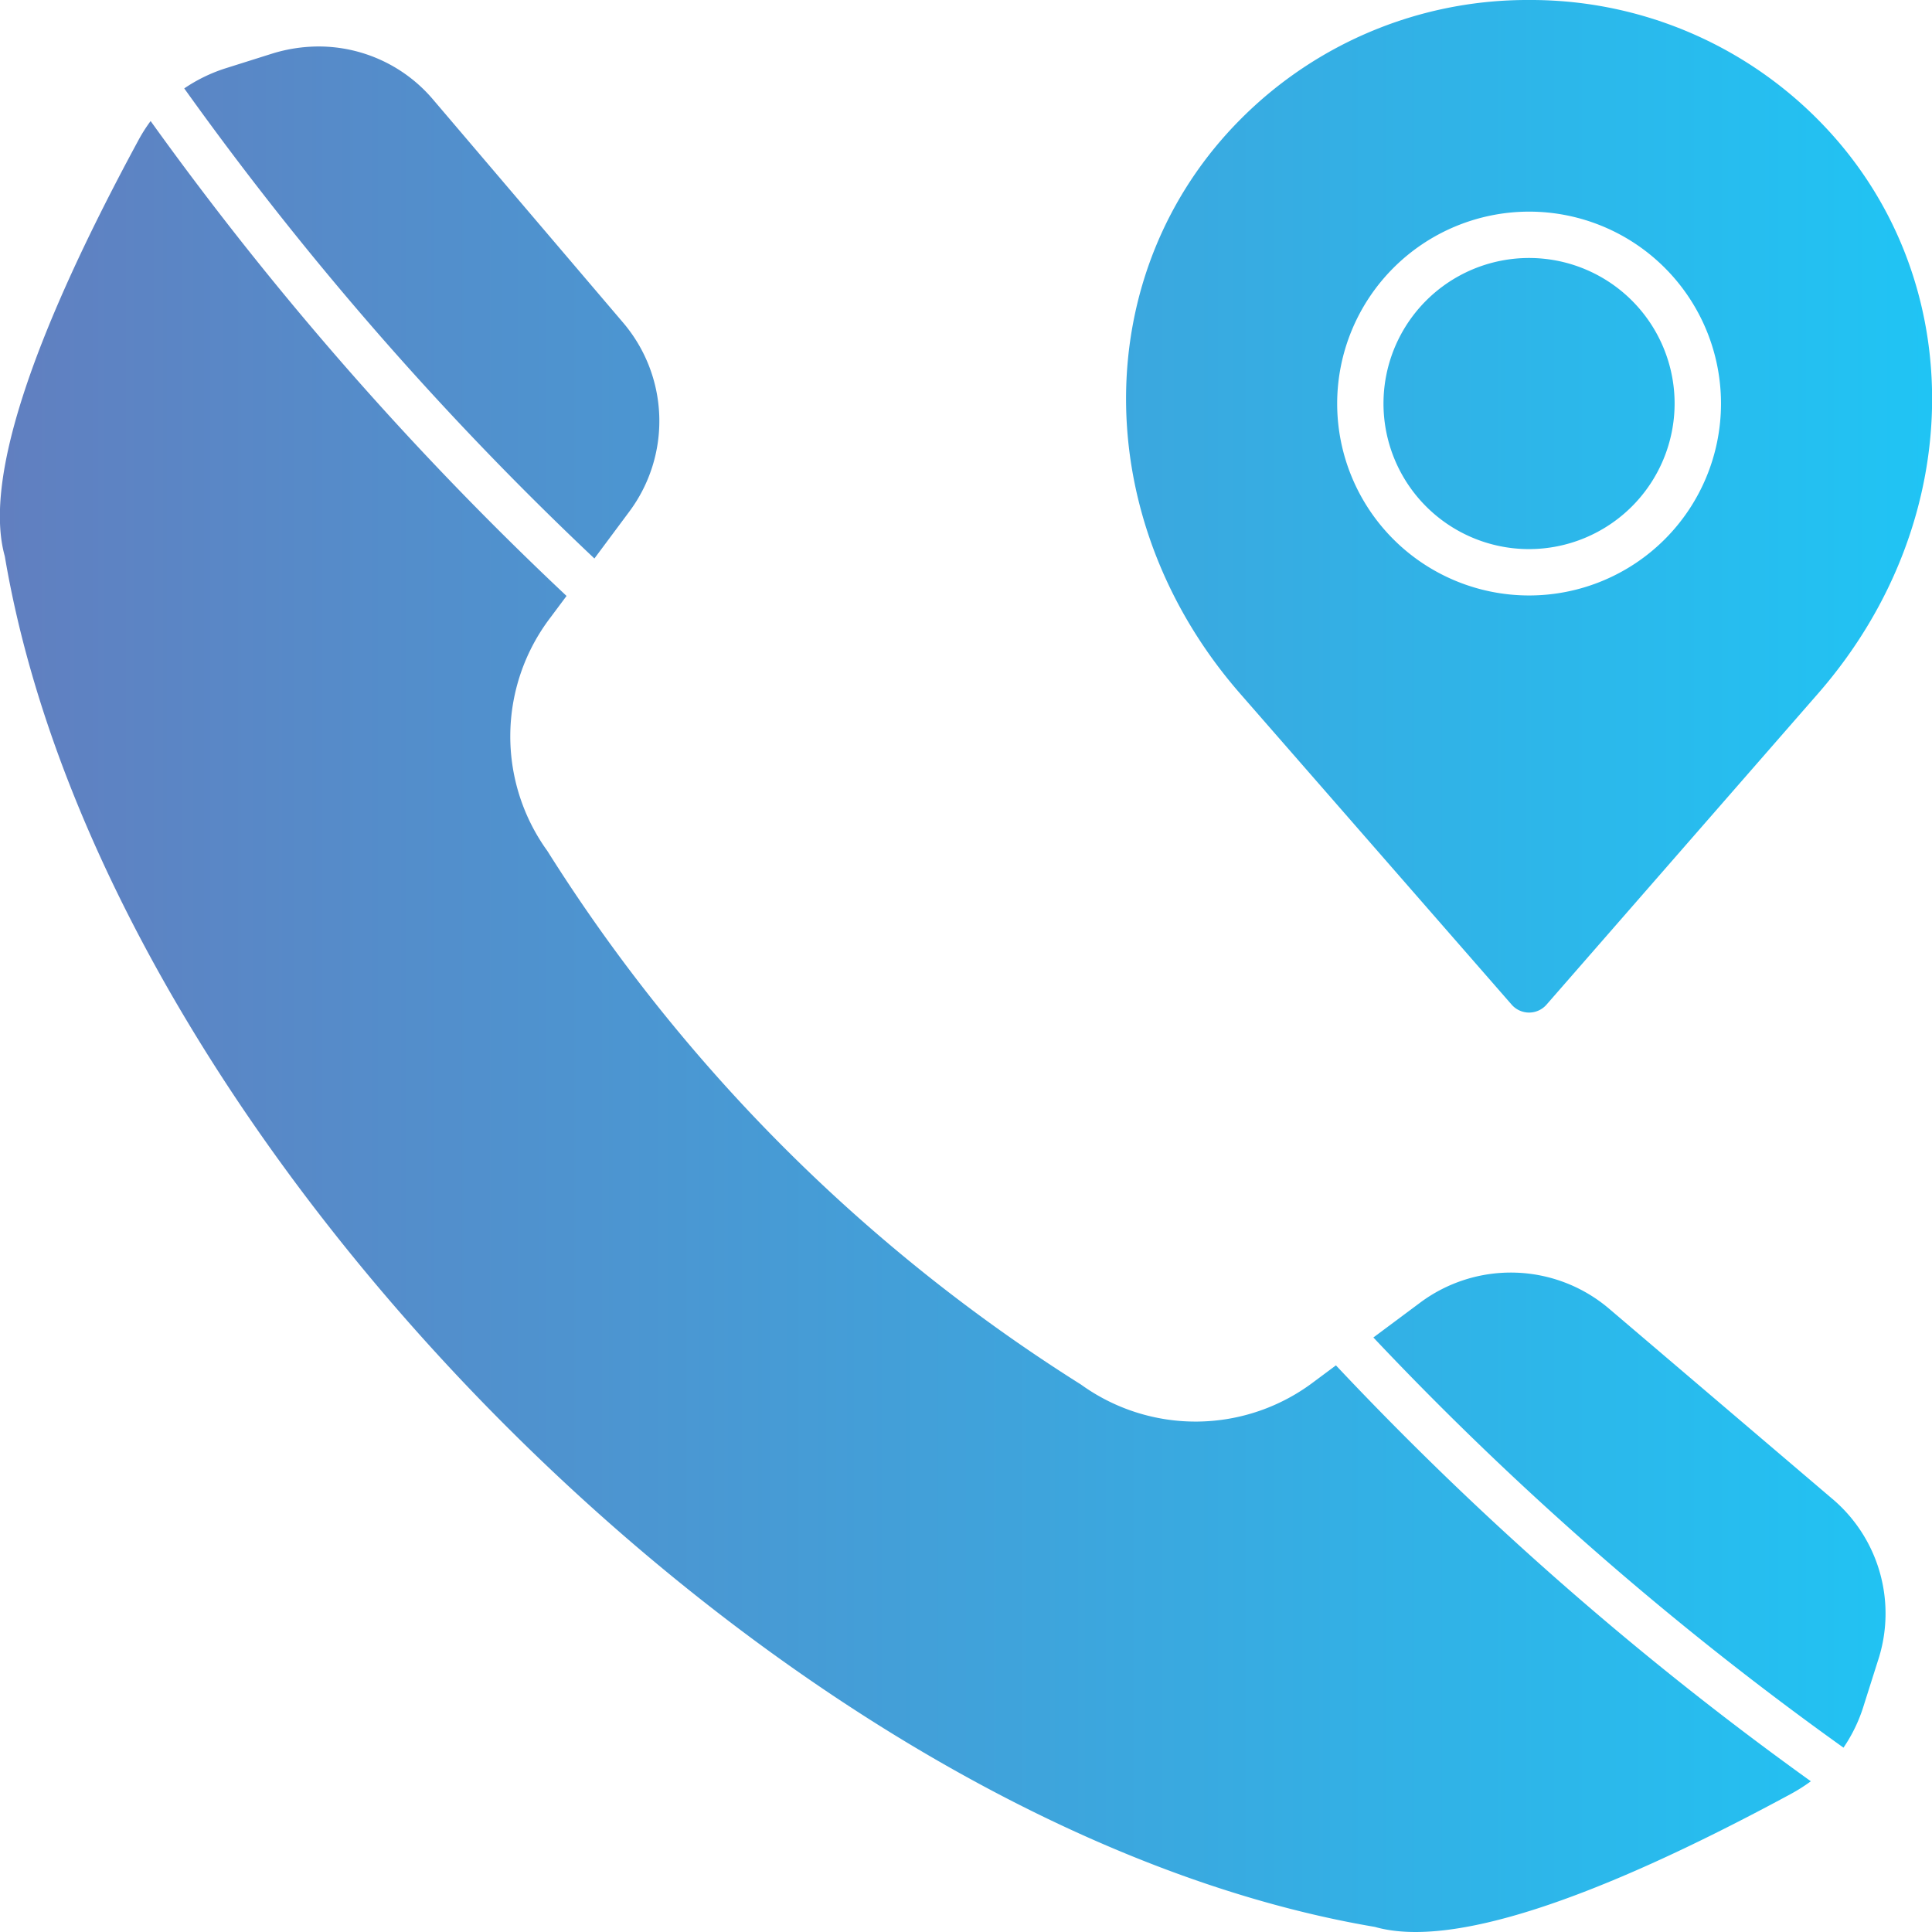 <svg id="Layer_1" height="512" viewBox="0 0 512 512" width="512" xmlns="http://www.w3.org/2000/svg" xmlns:xlink="http://www.w3.org/1999/xlink" data-name="Layer 1"><linearGradient id="GradientFill_1" gradientUnits="userSpaceOnUse" x1="-.031" x2="512.031" y1="256" y2="256"><stop offset="0" stop-color="#617fc0"/><stop offset="1" stop-color="#20c4f4"/></linearGradient><path d="m59.884 18.067 12.1-3.816a41.688 41.688 0 0 1 12.492-1.933 39.738 39.738 0 0 1 30.454 14.251l50.11 58.83a40.181 40.181 0 0 1 1.637 50.308l-9.154 12.3a854.774 854.774 0 0 1 -108.697-124.578 42.3 42.3 0 0 1 11.058-5.362zm304.871 492.694c19.662 5.333 56.618-6.566 109.843-35.347a46.027 46.027 0 0 0 5.295-3.358 866.507 866.507 0 0 1 -125.857-110.219l-5.754 4.28a51.877 51.877 0 0 1 -61.814.8 450.526 450.526 0 0 1 -141.418-141.417 51.869 51.869 0 0 1 .8-61.815l4.29-5.754a864.906 864.906 0 0 1 -110.222-125.855 41.524 41.524 0 0 0 -3.357 5.314c-28.792 53.21-40.695 90.158-35.347 109.81a5.269 5.269 0 0 1 .121.584c26.656 156.47 206.381 336.2 362.841 362.837.193.034.386.083.579.136zm132.954-70.776-3.831 12.091a41.256 41.256 0 0 1 -5.333 11.072 854.329 854.329 0 0 1 -124.586-108.7l12.3-9.16a40.2 40.2 0 0 1 50.308 1.652l58.834 50.11a39.793 39.793 0 0 1 12.309 42.937zm-92.486-439.985a107.183 107.183 0 0 1 76.308 31.449c40.559 40.568 40.68 106.05.284 152.334l-71.964 82.447a6.129 6.129 0 0 1 -9.256 0l-71.974-82.447c-40.38-46.284-40.26-111.766.29-152.334a107.177 107.177 0 0 1 76.312-31.449zm0 56.085a50.859 50.859 0 1 1 -50.859 50.859 50.914 50.914 0 0 1 50.859-50.859zm0 89.433a38.574 38.574 0 1 1 38.565-38.574 38.616 38.616 0 0 1 -38.565 38.574z" fill="url(#GradientFill_1)" fill-rule="evenodd"/></svg>